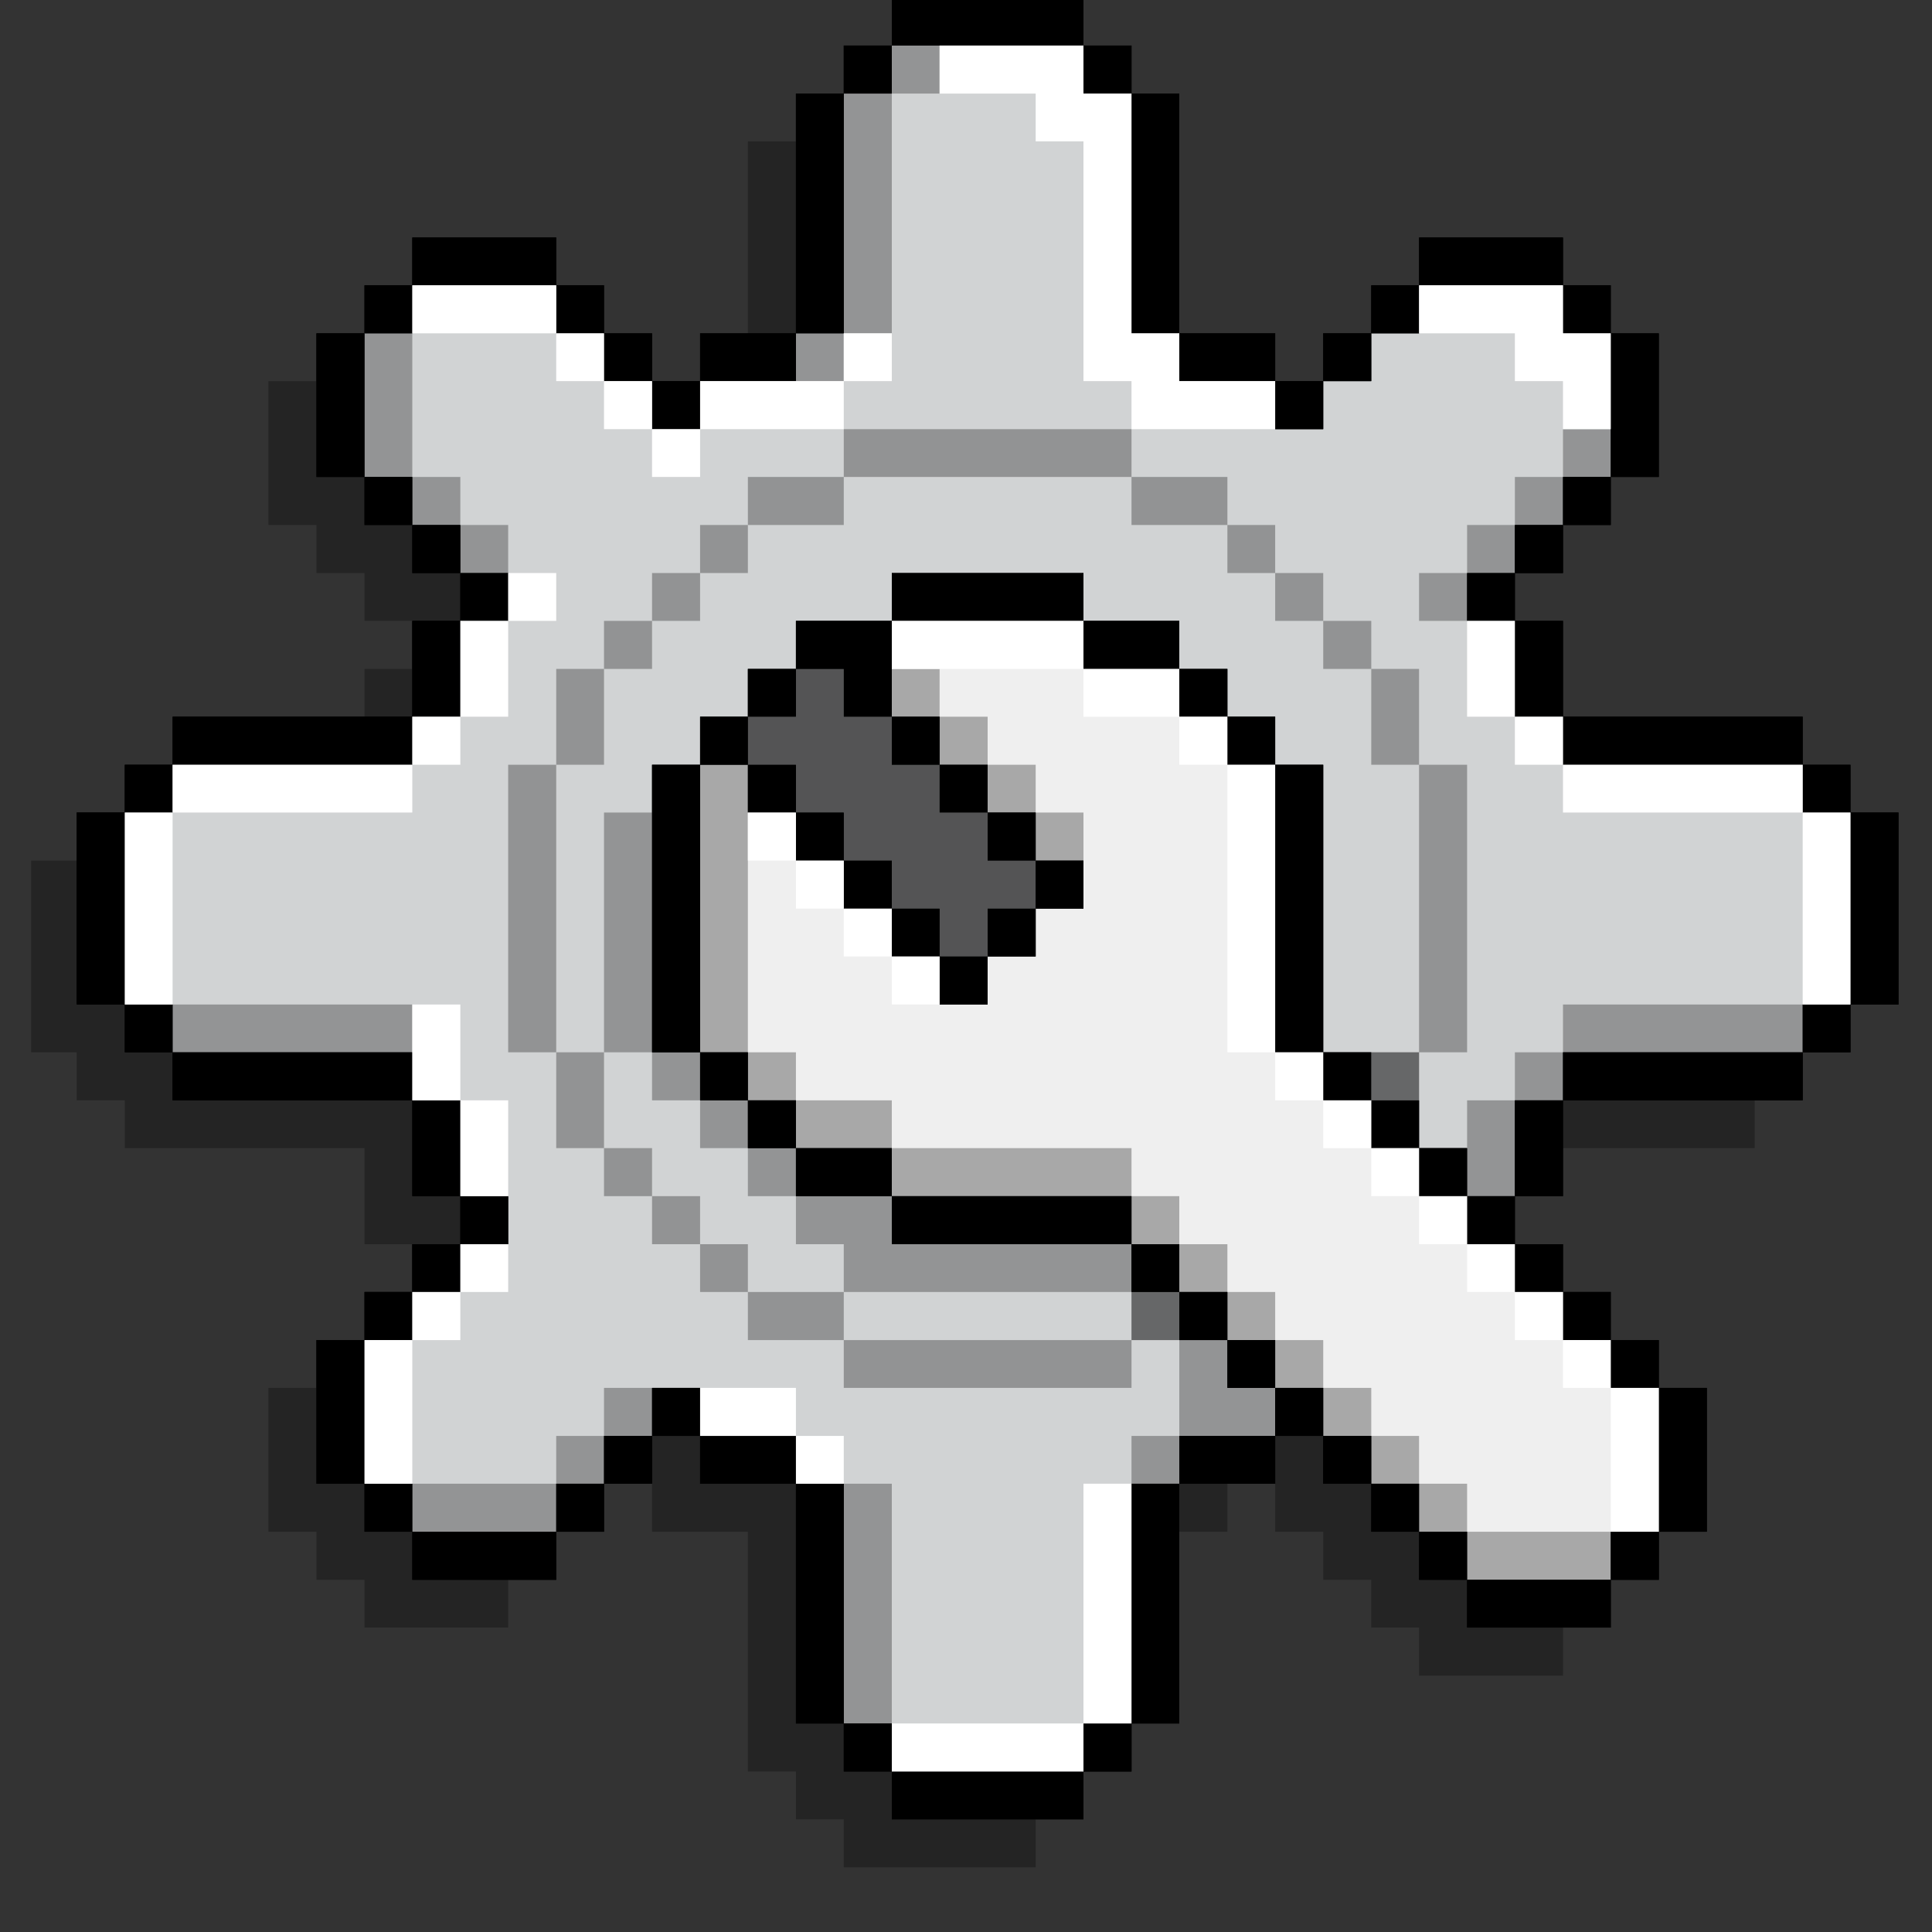<svg xmlns="http://www.w3.org/2000/svg" xmlns:xlink="http://www.w3.org/1999/xlink" width="40" zoomAndPan="magnify" viewBox="0 0 30 30" height="40" preserveAspectRatio="xMidYMid meet" version="1.0"><rect x="0" y="0" width="30" height="30" fill="#333333" stroke="none"/><defs><clipPath id="3176abda98"><path d="M 0.484 0 L 29 0 L 29 28.996 L 0.484 28.996 Z M 0.484 0 " clip-rule="nonzero"/></clipPath><clipPath id="47d062d21b"><path d="M 1 0 L 29.48 0 L 29.48 28.996 L 1 28.996 Z M 1 0 " clip-rule="nonzero"/></clipPath><clipPath id="45d3e035a2"><path d="M 1 0 L 29.48 0 L 29.48 28.996 L 1 28.996 Z M 1 0 " clip-rule="nonzero"/></clipPath></defs><g clip-path="url(#3176abda98)"><path fill="#000000" d="M 27.992 13.363 L 27.992 12.617 L 27.246 12.617 L 27.246 11.875 L 23.523 11.875 L 23.523 10.387 L 22.781 10.387 L 22.781 9.641 L 23.523 9.641 L 23.523 8.898 L 24.27 8.898 L 24.27 8.152 L 25.012 8.152 L 25.012 5.918 L 24.27 5.918 L 24.27 5.176 L 23.523 5.176 L 23.523 4.43 L 21.293 4.43 L 21.293 5.176 L 20.547 5.176 L 20.547 5.918 L 19.801 5.918 L 19.801 6.664 L 19.059 6.664 L 19.059 5.918 L 17.57 5.918 L 17.57 2.195 L 16.824 2.195 L 16.824 1.453 L 16.082 1.453 L 16.082 0.707 L 13.102 0.707 L 13.102 1.453 L 12.359 1.453 L 12.359 2.195 L 11.613 2.195 L 11.613 5.918 L 10.125 5.918 L 10.125 6.664 L 9.379 6.664 L 9.379 5.918 L 8.637 5.918 L 8.637 5.176 L 7.891 5.176 L 7.891 4.43 L 5.66 4.43 L 5.66 5.176 L 4.914 5.176 L 4.914 5.918 L 4.168 5.918 L 4.168 8.152 L 4.914 8.152 L 4.914 8.898 L 5.66 8.898 L 5.66 9.641 L 6.402 9.641 L 6.402 10.387 L 5.66 10.387 L 5.66 11.875 L 1.938 11.875 L 1.938 12.617 L 1.191 12.617 L 1.191 13.363 L 0.449 13.363 L 0.449 16.34 L 1.191 16.34 L 1.191 17.086 L 1.938 17.086 L 1.938 17.828 L 5.66 17.828 L 5.66 19.32 L 6.402 19.32 L 6.402 20.062 L 5.66 20.062 L 5.66 20.809 L 4.914 20.809 L 4.914 21.551 L 4.168 21.551 L 4.168 23.785 L 4.914 23.785 L 4.914 24.531 L 5.66 24.531 L 5.66 25.273 L 7.891 25.273 L 7.891 24.531 L 8.637 24.531 L 8.637 23.785 L 9.379 23.785 L 9.379 23.039 L 10.125 23.039 L 10.125 23.785 L 11.613 23.785 L 11.613 27.508 L 12.359 27.508 L 12.359 28.25 L 13.102 28.25 L 13.102 28.996 L 16.082 28.996 L 16.082 28.25 L 16.824 28.25 L 16.824 27.508 L 17.57 27.508 L 17.57 23.785 L 19.059 23.785 L 19.059 23.039 L 19.801 23.039 L 19.801 23.785 L 20.547 23.785 L 20.547 24.531 L 21.293 24.531 L 21.293 25.273 L 22.035 25.273 L 22.035 26.02 L 24.27 26.02 L 24.27 25.273 L 25.012 25.273 L 25.012 24.531 L 25.758 24.531 L 25.758 22.297 L 25.012 22.297 L 25.012 21.551 L 24.27 21.551 L 24.27 20.809 L 23.523 20.809 L 23.523 20.062 L 22.781 20.062 L 22.781 19.32 L 23.523 19.32 L 23.523 17.828 L 27.246 17.828 L 27.246 17.086 L 27.992 17.086 L 27.992 16.34 L 28.734 16.34 L 28.734 13.363 Z M 27.992 13.363 " fill-opacity="0.3" fill-rule="nonzero"/></g><g clip-path="url(#47d062d21b)"><path fill="#000000" d="M 28.734 12.617 L 28.734 11.875 L 27.992 11.875 L 27.992 11.129 L 24.27 11.129 L 24.27 9.641 L 23.523 9.641 L 23.523 8.898 L 24.27 8.898 L 24.27 8.152 L 25.012 8.152 L 25.012 7.406 L 25.758 7.406 L 25.758 5.176 L 25.012 5.176 L 25.012 4.43 L 24.27 4.43 L 24.27 3.688 L 22.035 3.688 L 22.035 4.43 L 21.293 4.43 L 21.293 5.176 L 20.547 5.176 L 20.547 5.918 L 19.801 5.918 L 19.801 5.176 L 18.312 5.176 L 18.312 1.453 L 17.57 1.453 L 17.57 0.707 L 16.824 0.707 L 16.824 -0.035 L 13.848 -0.035 L 13.848 0.707 L 13.102 0.707 L 13.102 1.453 L 12.359 1.453 L 12.359 5.176 L 10.871 5.176 L 10.871 5.918 L 10.125 5.918 L 10.125 5.176 L 9.379 5.176 L 9.379 4.43 L 8.637 4.43 L 8.637 3.688 L 6.402 3.688 L 6.402 4.43 L 5.66 4.43 L 5.66 5.176 L 4.914 5.176 L 4.914 7.406 L 5.66 7.406 L 5.66 8.152 L 6.402 8.152 L 6.402 8.898 L 7.148 8.898 L 7.148 9.641 L 6.402 9.641 L 6.402 11.129 L 2.68 11.129 L 2.68 11.875 L 1.938 11.875 L 1.938 12.617 L 1.191 12.617 L 1.191 15.598 L 1.938 15.598 L 1.938 16.34 L 2.68 16.34 L 2.68 17.086 L 6.402 17.086 L 6.402 18.574 L 7.148 18.574 L 7.148 19.32 L 6.402 19.32 L 6.402 20.062 L 5.66 20.062 L 5.66 20.809 L 4.914 20.809 L 4.914 23.039 L 5.66 23.039 L 5.66 23.785 L 6.402 23.785 L 6.402 24.531 L 8.637 24.531 L 8.637 23.785 L 9.379 23.785 L 9.379 23.039 L 10.125 23.039 L 10.125 22.297 L 10.871 22.297 L 10.871 23.039 L 12.359 23.039 L 12.359 26.762 L 13.102 26.762 L 13.102 27.508 L 13.848 27.508 L 13.848 28.25 L 16.824 28.25 L 16.824 27.508 L 17.57 27.508 L 17.57 26.762 L 18.312 26.762 L 18.312 23.039 L 19.801 23.039 L 19.801 22.297 L 20.547 22.297 L 20.547 23.039 L 21.293 23.039 L 21.293 23.785 L 22.035 23.785 L 22.035 24.531 L 22.781 24.531 L 22.781 25.273 L 25.012 25.273 L 25.012 24.531 L 25.758 24.531 L 25.758 23.785 L 26.504 23.785 L 26.504 21.551 L 25.758 21.551 L 25.758 20.809 L 25.012 20.809 L 25.012 20.062 L 24.27 20.062 L 24.27 19.32 L 23.523 19.32 L 23.523 18.574 L 24.27 18.574 L 24.27 17.086 L 27.992 17.086 L 27.992 16.34 L 28.734 16.34 L 28.734 15.598 L 29.48 15.598 L 29.48 12.617 Z M 28.734 12.617 " fill-opacity="1" fill-rule="nonzero"/></g><path fill="#efefef" d="M 25.012 21.551 L 25.012 20.809 L 24.27 20.809 L 24.27 20.062 L 23.523 20.062 L 23.523 19.32 L 22.781 19.32 L 22.781 18.574 L 22.035 18.574 L 22.035 17.828 L 21.293 17.828 L 21.293 17.086 L 20.547 17.086 L 20.547 16.34 L 19.801 16.34 L 19.801 11.875 L 19.059 11.875 L 19.059 11.129 L 18.312 11.129 L 18.312 10.387 L 16.824 10.387 L 16.824 9.641 L 13.848 9.641 L 13.848 11.129 L 14.59 11.129 L 14.59 11.875 L 15.336 11.875 L 15.336 12.617 L 16.082 12.617 L 16.082 13.363 L 16.824 13.363 L 16.824 14.109 L 16.082 14.109 L 16.082 14.852 L 15.336 14.852 L 15.336 15.598 L 14.59 15.598 L 14.59 14.852 L 13.848 14.852 L 13.848 14.109 L 13.102 14.109 L 13.102 13.363 L 12.359 13.363 L 12.359 12.617 L 11.613 12.617 L 11.613 11.875 L 10.871 11.875 L 10.871 16.34 L 11.613 16.34 L 11.613 17.086 L 12.359 17.086 L 12.359 17.828 L 13.848 17.828 L 13.848 18.574 L 17.57 18.574 L 17.57 19.32 L 18.312 19.32 L 18.312 20.062 L 19.059 20.062 L 19.059 20.809 L 19.801 20.809 L 19.801 21.551 L 20.547 21.551 L 20.547 22.297 L 21.293 22.297 L 21.293 23.039 L 22.035 23.039 L 22.035 23.785 L 22.781 23.785 L 22.781 24.531 L 25.012 24.531 L 25.012 23.785 L 25.758 23.785 L 25.758 21.551 Z M 25.012 21.551 " fill-opacity="1" fill-rule="nonzero"/><path fill="#d1d3d4" d="M 16.082 13.363 L 16.082 14.109 L 15.336 14.109 L 15.336 14.852 L 14.59 14.852 L 14.59 14.109 L 13.848 14.109 L 13.848 13.363 L 13.102 13.363 L 13.102 12.617 L 12.359 12.617 L 12.359 11.875 L 11.613 11.875 L 11.613 11.129 L 12.359 11.129 L 12.359 10.387 L 13.102 10.387 L 13.102 11.129 L 13.848 11.129 L 13.848 11.875 L 14.59 11.875 L 14.59 12.617 L 15.336 12.617 L 15.336 13.363 Z M 16.082 13.363 " fill-opacity="1" fill-rule="nonzero"/><path fill="#d1d3d4" d="M 27.992 12.617 L 27.992 11.875 L 24.27 11.875 L 24.27 11.129 L 23.523 11.129 L 23.523 9.641 L 22.781 9.641 L 22.781 8.898 L 23.523 8.898 L 23.523 8.152 L 24.27 8.152 L 24.27 7.406 L 25.012 7.406 L 25.012 5.176 L 24.27 5.176 L 24.27 4.43 L 22.035 4.43 L 22.035 5.176 L 21.293 5.176 L 21.293 5.918 L 20.547 5.918 L 20.547 6.664 L 19.801 6.664 L 19.801 5.918 L 18.312 5.918 L 18.312 5.176 L 17.57 5.176 L 17.57 1.453 L 16.824 1.453 L 16.824 0.707 L 13.848 0.707 L 13.848 1.453 L 13.102 1.453 L 13.102 5.176 L 12.359 5.176 L 12.359 5.918 L 10.871 5.918 L 10.871 6.664 L 10.125 6.664 L 10.125 5.918 L 9.379 5.918 L 9.379 5.176 L 8.637 5.176 L 8.637 4.43 L 6.402 4.43 L 6.402 5.176 L 5.66 5.176 L 5.66 7.406 L 6.402 7.406 L 6.402 8.152 L 7.148 8.152 L 7.148 8.898 L 7.891 8.898 L 7.891 9.641 L 7.148 9.641 L 7.148 11.129 L 6.402 11.129 L 6.402 11.875 L 2.68 11.875 L 2.68 12.617 L 1.938 12.617 L 1.938 15.598 L 2.68 15.598 L 2.68 16.34 L 6.402 16.34 L 6.402 17.086 L 7.148 17.086 L 7.148 18.574 L 7.891 18.574 L 7.891 19.32 L 7.148 19.32 L 7.148 20.062 L 6.402 20.062 L 6.402 20.809 L 5.66 20.809 L 5.66 23.039 L 6.402 23.039 L 6.402 23.785 L 8.637 23.785 L 8.637 23.039 L 9.379 23.039 L 9.379 22.297 L 10.125 22.297 L 10.125 21.551 L 10.871 21.551 L 10.871 22.297 L 12.359 22.297 L 12.359 23.039 L 13.102 23.039 L 13.102 26.762 L 13.848 26.762 L 13.848 27.508 L 16.824 27.508 L 16.824 26.762 L 17.57 26.762 L 17.57 23.039 L 18.312 23.039 L 18.312 22.297 L 19.801 22.297 L 19.801 21.551 L 19.059 21.551 L 19.059 20.809 L 18.312 20.809 L 18.312 20.062 L 17.57 20.062 L 17.57 19.32 L 13.848 19.32 L 13.848 18.574 L 12.359 18.574 L 12.359 17.828 L 11.613 17.828 L 11.613 17.086 L 10.871 17.086 L 10.871 16.34 L 10.125 16.34 L 10.125 11.875 L 10.871 11.875 L 10.871 11.129 L 11.613 11.129 L 11.613 10.387 L 12.359 10.387 L 12.359 9.641 L 13.848 9.641 L 13.848 8.898 L 16.824 8.898 L 16.824 9.641 L 18.312 9.641 L 18.312 10.387 L 19.059 10.387 L 19.059 11.129 L 19.801 11.129 L 19.801 11.875 L 20.547 11.875 L 20.547 16.34 L 21.293 16.34 L 21.293 17.086 L 22.035 17.086 L 22.035 17.828 L 22.781 17.828 L 22.781 18.574 L 23.523 18.574 L 23.523 17.086 L 24.27 17.086 L 24.27 16.34 L 27.992 16.34 L 27.992 15.598 L 28.734 15.598 L 28.734 12.617 Z M 27.992 12.617 " fill-opacity="1" fill-rule="nonzero"/><path fill="#929394" d="M 22.781 11.875 L 22.781 16.34 L 22.035 16.34 L 22.035 11.875 Z M 21.293 17.086 L 22.035 17.086 L 22.035 16.34 L 21.293 16.34 Z M 22.035 10.387 L 21.293 10.387 L 21.293 11.875 L 22.035 11.875 Z M 20.547 9.641 L 20.547 10.387 L 21.293 10.387 L 21.293 9.641 Z M 19.801 8.898 L 19.801 9.641 L 20.547 9.641 L 20.547 8.898 Z M 19.059 8.152 L 19.059 8.898 L 19.801 8.898 L 19.801 8.152 Z M 18.312 7.406 L 17.57 7.406 L 17.57 8.152 L 19.059 8.152 L 19.059 7.406 Z M 18.312 20.062 L 17.57 20.062 L 17.57 20.809 L 18.312 20.809 Z M 16.824 6.664 L 13.102 6.664 L 13.102 7.406 L 17.57 7.406 L 17.57 6.664 Z M 13.848 21.551 L 17.57 21.551 L 17.57 20.809 L 13.102 20.809 L 13.102 21.551 Z M 12.359 20.809 L 13.102 20.809 L 13.102 20.062 L 11.613 20.062 L 11.613 20.809 Z M 11.613 7.406 L 11.613 8.152 L 13.102 8.152 L 13.102 7.406 Z M 11.613 20.062 L 11.613 19.32 L 10.871 19.32 L 10.871 20.062 Z M 10.871 8.898 L 11.613 8.898 L 11.613 8.152 L 10.871 8.152 Z M 10.871 19.32 L 10.871 18.574 L 10.125 18.574 L 10.125 19.32 Z M 10.125 9.641 L 10.871 9.641 L 10.871 8.898 L 10.125 8.898 Z M 10.125 18.574 L 10.125 17.828 L 9.379 17.828 L 9.379 18.574 Z M 9.379 10.387 L 10.125 10.387 L 10.125 9.641 L 9.379 9.641 Z M 8.637 17.828 L 9.379 17.828 L 9.379 16.34 L 8.637 16.34 Z M 8.637 11.129 L 8.637 11.875 L 9.379 11.875 L 9.379 10.387 L 8.637 10.387 Z M 7.891 12.617 L 7.891 16.34 L 8.637 16.34 L 8.637 11.875 L 7.891 11.875 Z M 7.891 12.617 " fill-opacity="1" fill-rule="nonzero"/><g clip-path="url(#45d3e035a2)"><path fill="#000000" d="M 29.48 12.617 L 29.48 15.598 L 28.734 15.598 L 28.734 12.617 Z M 25.758 21.551 L 25.758 20.809 L 25.012 20.809 L 25.012 21.551 Z M 25.012 20.809 L 25.012 20.062 L 24.27 20.062 L 24.27 20.809 Z M 25.012 11.875 L 27.992 11.875 L 27.992 11.129 L 24.27 11.129 L 24.27 11.875 Z M 24.27 8.152 L 25.012 8.152 L 25.012 7.406 L 24.27 7.406 Z M 25.012 5.176 L 25.012 4.43 L 24.27 4.43 L 24.27 5.176 Z M 24.27 20.062 L 24.27 19.32 L 23.523 19.32 L 23.523 20.062 Z M 23.523 17.828 L 23.523 18.574 L 24.27 18.574 L 24.27 17.086 L 23.523 17.086 Z M 23.523 11.129 L 24.27 11.129 L 24.27 9.641 L 23.523 9.641 Z M 23.523 8.898 L 24.27 8.898 L 24.27 8.152 L 23.523 8.152 Z M 22.781 19.32 L 23.523 19.32 L 23.523 18.574 L 22.781 18.574 Z M 22.781 9.641 L 23.523 9.641 L 23.523 8.898 L 22.781 8.898 Z M 22.035 23.785 L 22.035 24.531 L 22.781 24.531 L 22.781 23.785 Z M 21.293 23.039 L 21.293 23.785 L 22.035 23.785 L 22.035 23.039 Z M 22.035 4.43 L 21.293 4.43 L 21.293 5.176 L 22.035 5.176 Z M 20.547 22.297 L 20.547 23.039 L 21.293 23.039 L 21.293 22.297 Z M 21.293 5.176 L 20.547 5.176 L 20.547 5.918 L 21.293 5.918 Z M 19.801 21.551 L 19.801 22.297 L 20.547 22.297 L 20.547 21.551 Z M 19.801 13.363 L 19.801 16.34 L 20.547 16.34 L 20.547 11.875 L 19.801 11.875 Z M 19.801 11.875 L 19.801 11.129 L 19.059 11.129 L 19.059 11.875 Z M 18.312 22.297 L 18.312 23.039 L 19.801 23.039 L 19.801 22.297 Z M 19.059 11.129 L 19.059 10.387 L 18.312 10.387 L 18.312 11.129 Z M 17.57 23.785 L 17.57 26.762 L 18.312 26.762 L 18.312 23.039 L 17.57 23.039 Z M 17.57 2.941 L 17.57 5.176 L 18.312 5.176 L 18.312 1.453 L 17.57 1.453 Z M 17.57 10.387 L 18.312 10.387 L 18.312 9.641 L 16.824 9.641 L 16.824 10.387 Z M 15.336 27.508 L 13.848 27.508 L 13.848 28.25 L 16.824 28.25 L 16.824 27.508 Z M 15.336 9.641 L 16.824 9.641 L 16.824 8.898 L 13.848 8.898 L 13.848 9.641 Z M 13.102 17.828 L 12.359 17.828 L 12.359 18.574 L 13.848 18.574 L 13.848 17.828 Z M 13.102 25.273 L 13.102 23.039 L 12.359 23.039 L 12.359 26.762 L 13.102 26.762 Z M 13.102 4.43 L 13.102 1.453 L 12.359 1.453 L 12.359 5.176 L 13.102 5.176 Z M 11.613 22.297 L 10.871 22.297 L 10.871 23.039 L 12.359 23.039 L 12.359 22.297 Z M 11.613 17.086 L 11.613 17.828 L 12.359 17.828 L 12.359 17.086 Z M 12.359 10.387 L 11.613 10.387 L 11.613 11.129 L 12.359 11.129 Z M 10.871 16.34 L 10.871 17.086 L 11.613 17.086 L 11.613 16.34 Z M 11.613 11.129 L 10.871 11.129 L 10.871 11.875 L 11.613 11.875 Z M 10.125 21.551 L 10.125 22.297 L 10.871 22.297 L 10.871 21.551 Z M 10.871 14.852 L 10.871 11.875 L 10.125 11.875 L 10.125 16.34 L 10.871 16.34 Z M 9.379 23.039 L 10.125 23.039 L 10.125 22.297 L 9.379 22.297 Z M 10.125 5.918 L 10.125 5.176 L 9.379 5.176 L 9.379 5.918 Z M 8.637 23.785 L 9.379 23.785 L 9.379 23.039 L 8.637 23.039 Z M 9.379 5.176 L 9.379 4.43 L 8.637 4.43 L 8.637 5.176 Z M 7.891 18.574 L 7.148 18.574 L 7.148 19.32 L 7.891 19.32 Z M 7.891 8.898 L 7.148 8.898 L 7.148 9.641 L 7.891 9.641 Z M 7.148 19.32 L 6.402 19.32 L 6.402 20.062 L 7.148 20.062 Z M 7.148 17.086 L 6.402 17.086 L 6.402 18.574 L 7.148 18.574 Z M 7.148 10.387 L 7.148 9.641 L 6.402 9.641 L 6.402 11.129 L 7.148 11.129 Z M 6.402 8.152 L 6.402 8.898 L 7.148 8.898 L 7.148 8.152 Z M 5.66 23.039 L 5.66 23.785 L 6.402 23.785 L 6.402 23.039 Z M 6.402 20.062 L 5.66 20.062 L 5.66 20.809 L 6.402 20.809 Z M 5.66 16.34 L 2.68 16.34 L 2.68 17.086 L 6.402 17.086 L 6.402 16.34 Z M 5.66 7.406 L 5.66 8.152 L 6.402 8.152 L 6.402 7.406 Z M 6.402 4.43 L 5.66 4.43 L 5.66 5.176 L 6.402 5.176 Z M 4.168 11.875 L 6.402 11.875 L 6.402 11.129 L 2.68 11.129 L 2.68 11.875 Z M 5.66 5.918 L 5.66 5.176 L 4.914 5.176 L 4.914 7.406 L 5.66 7.406 Z M 7.891 4.43 L 8.637 4.43 L 8.637 3.688 L 6.402 3.688 L 6.402 4.43 Z M 10.871 6.664 L 10.871 5.918 L 10.125 5.918 L 10.125 6.664 Z M 17.57 1.453 L 17.57 0.707 L 16.824 0.707 L 16.824 1.453 Z M 19.059 5.918 L 19.801 5.918 L 19.801 5.176 L 18.312 5.176 L 18.312 5.918 Z M 15.336 0.707 L 16.824 0.707 L 16.824 -0.035 L 13.848 -0.035 L 13.848 0.707 Z M 13.848 0.707 L 13.102 0.707 L 13.102 1.453 L 13.848 1.453 Z M 12.359 5.918 L 12.359 5.176 L 10.871 5.176 L 10.871 5.918 Z M 25.012 6.664 L 25.012 7.406 L 25.758 7.406 L 25.758 5.176 L 25.012 5.176 Z M 28.734 12.617 L 28.734 11.875 L 27.992 11.875 L 27.992 12.617 Z M 23.523 4.43 L 24.27 4.43 L 24.27 3.688 L 22.035 3.688 L 22.035 4.43 Z M 20.547 6.664 L 20.547 5.918 L 19.801 5.918 L 19.801 6.664 Z M 14.59 15.598 L 15.336 15.598 L 15.336 14.852 L 14.59 14.852 Z M 15.336 14.852 L 16.082 14.852 L 16.082 14.109 L 15.336 14.109 Z M 13.102 11.129 L 13.848 11.129 L 13.848 9.641 L 12.359 9.641 L 12.359 10.387 L 13.102 10.387 Z M 17.57 19.32 L 17.57 20.062 L 18.312 20.062 L 18.312 19.32 Z M 15.336 12.617 L 15.336 11.875 L 14.59 11.875 L 14.59 12.617 Z M 14.59 11.875 L 14.59 11.129 L 13.848 11.129 L 13.848 11.875 Z M 16.082 13.363 L 16.082 12.617 L 15.336 12.617 L 15.336 13.363 Z M 18.312 20.062 L 18.312 20.809 L 19.059 20.809 L 19.059 20.062 Z M 16.824 18.574 L 13.848 18.574 L 13.848 19.32 L 17.57 19.32 L 17.57 18.574 Z M 25.758 23.039 L 25.758 23.785 L 26.504 23.785 L 26.504 21.551 L 25.758 21.551 Z M 26.504 16.34 L 24.27 16.34 L 24.27 17.086 L 27.992 17.086 L 27.992 16.34 Z M 19.059 20.809 L 19.059 21.551 L 19.801 21.551 L 19.801 20.809 Z M 27.992 16.34 L 28.734 16.34 L 28.734 15.598 L 27.992 15.598 Z M 23.523 24.531 L 22.781 24.531 L 22.781 25.273 L 25.012 25.273 L 25.012 24.531 Z M 25.012 24.531 L 25.758 24.531 L 25.758 23.785 L 25.012 23.785 Z M 21.293 17.086 L 21.293 16.34 L 20.547 16.34 L 20.547 17.086 Z M 7.148 23.785 L 6.402 23.785 L 6.402 24.531 L 8.637 24.531 L 8.637 23.785 Z M 13.848 14.109 L 13.848 14.852 L 14.59 14.852 L 14.59 14.109 Z M 16.824 27.508 L 17.57 27.508 L 17.57 26.762 L 16.824 26.762 Z M 13.102 26.762 L 13.102 27.508 L 13.848 27.508 L 13.848 26.762 Z M 1.938 15.598 L 1.938 16.34 L 2.68 16.34 L 2.68 15.598 Z M 5.66 21.551 L 5.66 20.809 L 4.914 20.809 L 4.914 23.039 L 5.66 23.039 Z M 22.781 18.574 L 22.781 17.828 L 22.035 17.828 L 22.035 18.574 Z M 11.613 11.875 L 11.613 12.617 L 12.359 12.617 L 12.359 11.875 Z M 12.359 12.617 L 12.359 13.363 L 13.102 13.363 L 13.102 12.617 Z M 13.102 13.363 L 13.102 14.109 L 13.848 14.109 L 13.848 13.363 Z M 16.824 14.109 L 16.824 13.363 L 16.082 13.363 L 16.082 14.109 Z M 22.035 17.828 L 22.035 17.086 L 21.293 17.086 L 21.293 17.828 Z M 2.68 11.875 L 1.938 11.875 L 1.938 12.617 L 2.68 12.617 Z M 1.938 14.109 L 1.938 12.617 L 1.191 12.617 L 1.191 15.598 L 1.938 15.598 Z M 1.938 14.109 " fill-opacity="1" fill-rule="nonzero"/></g><path fill="#000000" d="M 24.27 23.785 L 25.012 23.785 L 25.012 24.531 L 22.781 24.531 L 22.781 23.785 Z M 22.035 23.039 L 22.035 23.785 L 22.781 23.785 L 22.781 23.039 Z M 21.293 22.297 L 21.293 23.039 L 22.035 23.039 L 22.035 22.297 Z M 20.547 21.551 L 20.547 22.297 L 21.293 22.297 L 21.293 21.551 Z M 19.801 20.809 L 19.801 21.551 L 20.547 21.551 L 20.547 20.809 Z M 19.801 20.809 L 19.801 20.062 L 19.059 20.062 L 19.059 20.809 Z M 19.059 20.062 L 19.059 19.32 L 18.312 19.32 L 18.312 20.062 Z M 18.312 19.32 L 18.312 18.574 L 17.57 18.574 L 17.57 19.32 Z M 16.824 13.363 L 16.824 12.617 L 16.082 12.617 L 16.082 13.363 Z M 16.082 12.617 L 16.082 11.875 L 15.336 11.875 L 15.336 12.617 Z M 14.59 11.129 L 14.59 11.875 L 15.336 11.875 L 15.336 11.129 Z M 14.59 18.574 L 17.57 18.574 L 17.57 17.828 L 13.848 17.828 L 13.848 18.574 Z M 13.848 10.387 L 13.848 11.129 L 14.59 11.129 L 14.59 10.387 Z M 13.102 17.828 L 13.848 17.828 L 13.848 17.086 L 12.359 17.086 L 12.359 17.828 Z M 12.359 17.086 L 12.359 16.34 L 11.613 16.34 L 11.613 17.086 Z M 11.613 15.598 L 11.613 11.875 L 10.871 11.875 L 10.871 16.34 L 11.613 16.34 Z M 27.246 15.598 L 24.27 15.598 L 24.27 16.34 L 27.992 16.34 L 27.992 15.598 Z M 25.012 6.664 L 24.27 6.664 L 24.27 7.406 L 25.012 7.406 Z M 23.523 17.086 L 24.27 17.086 L 24.27 16.34 L 23.523 16.34 Z M 24.27 7.406 L 23.523 7.406 L 23.523 8.152 L 24.27 8.152 Z M 22.781 17.828 L 22.781 18.574 L 23.523 18.574 L 23.523 17.086 L 22.781 17.086 Z M 23.523 8.152 L 22.781 8.152 L 22.781 8.898 L 23.523 8.898 Z M 22.781 8.898 L 22.035 8.898 L 22.035 9.641 L 22.781 9.641 Z M 22.035 16.34 L 21.293 16.34 L 21.293 17.086 L 22.035 17.086 Z M 19.059 20.809 L 18.312 20.809 L 18.312 22.297 L 19.801 22.297 L 19.801 21.551 L 19.059 21.551 Z M 17.57 23.039 L 18.312 23.039 L 18.312 22.297 L 17.57 22.297 Z M 17.57 20.062 L 17.57 20.809 L 18.312 20.809 L 18.312 20.062 Z M 16.824 19.32 L 13.848 19.32 L 13.848 18.574 L 12.359 18.574 L 12.359 19.32 L 13.102 19.32 L 13.102 20.062 L 17.57 20.062 L 17.57 19.32 Z M 14.59 0.707 L 13.848 0.707 L 13.848 1.453 L 14.59 1.453 Z M 13.102 23.785 L 13.102 26.762 L 13.848 26.762 L 13.848 23.039 L 13.102 23.039 Z M 13.848 4.43 L 13.848 1.453 L 13.102 1.453 L 13.102 5.176 L 13.848 5.176 Z M 13.102 5.176 L 12.359 5.176 L 12.359 5.918 L 13.102 5.918 Z M 11.613 17.828 L 11.613 18.574 L 12.359 18.574 L 12.359 17.828 Z M 10.871 17.086 L 10.871 17.828 L 11.613 17.828 L 11.613 17.086 Z M 10.125 16.34 L 10.125 17.086 L 10.871 17.086 L 10.871 16.34 Z M 9.379 22.297 L 10.125 22.297 L 10.125 21.551 L 9.379 21.551 Z M 10.125 14.852 L 10.125 12.617 L 9.379 12.617 L 9.379 16.34 L 10.125 16.34 Z M 8.637 23.039 L 9.379 23.039 L 9.379 22.297 L 8.637 22.297 Z M 7.148 23.039 L 6.402 23.039 L 6.402 23.785 L 8.637 23.785 L 8.637 23.039 Z M 7.891 8.898 L 7.891 8.152 L 7.148 8.152 L 7.148 8.898 Z M 7.148 8.152 L 7.148 7.406 L 6.402 7.406 L 6.402 8.152 Z M 6.402 15.598 L 2.68 15.598 L 2.68 16.34 L 6.402 16.34 Z M 6.402 6.664 L 6.402 5.176 L 5.66 5.176 L 5.66 7.406 L 6.402 7.406 Z M 6.402 6.664 " fill-opacity="0.3" fill-rule="nonzero"/><path fill="#ffffff" d="M 28.734 12.617 L 28.734 15.598 L 27.992 15.598 L 27.992 12.617 Z M 27.246 11.875 L 24.27 11.875 L 24.27 12.617 L 27.992 12.617 L 27.992 11.875 Z M 25.012 22.297 L 25.012 23.785 L 25.758 23.785 L 25.758 21.551 L 25.012 21.551 Z M 24.27 20.809 L 24.27 21.551 L 25.012 21.551 L 25.012 20.809 Z M 23.523 20.062 L 23.523 20.809 L 24.27 20.809 L 24.27 20.062 Z M 23.523 11.129 L 23.523 11.875 L 24.27 11.875 L 24.27 11.129 Z M 22.781 19.32 L 22.781 20.062 L 23.523 20.062 L 23.523 19.32 Z M 23.523 9.641 L 22.781 9.641 L 22.781 11.129 L 23.523 11.129 Z M 23.523 5.176 L 23.523 5.918 L 24.27 5.918 L 24.27 6.664 L 25.012 6.664 L 25.012 5.176 L 24.27 5.176 L 24.27 4.43 L 22.035 4.43 L 22.035 5.176 Z M 22.035 18.574 L 22.035 19.32 L 22.781 19.32 L 22.781 18.574 Z M 21.293 17.828 L 21.293 18.574 L 22.035 18.574 L 22.035 17.828 Z M 20.547 17.086 L 20.547 17.828 L 21.293 17.828 L 21.293 17.086 Z M 19.801 16.34 L 19.801 17.086 L 20.547 17.086 L 20.547 16.34 Z M 19.801 14.852 L 19.801 11.875 L 19.059 11.875 L 19.059 16.34 L 19.801 16.34 Z M 18.312 11.129 L 18.312 11.875 L 19.059 11.875 L 19.059 11.129 Z M 17.57 10.387 L 16.824 10.387 L 16.824 11.129 L 18.312 11.129 L 18.312 10.387 Z M 16.824 23.785 L 16.824 26.762 L 17.57 26.762 L 17.57 23.039 L 16.824 23.039 Z M 16.082 9.641 L 13.848 9.641 L 13.848 10.387 L 16.824 10.387 L 16.824 9.641 Z M 15.336 26.762 L 13.848 26.762 L 13.848 27.508 L 16.824 27.508 L 16.824 26.762 Z M 16.082 1.453 L 16.082 2.195 L 16.824 2.195 L 16.824 5.918 L 17.57 5.918 L 17.57 6.664 L 19.801 6.664 L 19.801 5.918 L 18.312 5.918 L 18.312 5.176 L 17.57 5.176 L 17.57 1.453 L 16.824 1.453 L 16.824 0.707 L 14.59 0.707 L 14.59 1.453 Z M 14.59 15.598 L 14.59 14.852 L 13.848 14.852 L 13.848 15.598 Z M 13.848 14.852 L 13.848 14.109 L 13.102 14.109 L 13.102 14.852 Z M 13.848 5.176 L 13.102 5.176 L 13.102 5.918 L 13.848 5.918 Z M 12.359 23.039 L 13.102 23.039 L 13.102 22.297 L 12.359 22.297 Z M 12.359 13.363 L 12.359 14.109 L 13.102 14.109 L 13.102 13.363 Z M 11.613 21.551 L 10.871 21.551 L 10.871 22.297 L 12.359 22.297 L 12.359 21.551 Z M 11.613 12.617 L 11.613 13.363 L 12.359 13.363 L 12.359 12.617 Z M 12.359 6.664 L 13.102 6.664 L 13.102 5.918 L 10.871 5.918 L 10.871 6.664 Z M 10.871 7.406 L 10.871 6.664 L 10.125 6.664 L 10.125 7.406 Z M 9.379 5.918 L 9.379 6.664 L 10.125 6.664 L 10.125 5.918 Z M 8.637 5.176 L 8.637 5.918 L 9.379 5.918 L 9.379 5.176 Z M 7.891 9.641 L 8.637 9.641 L 8.637 8.898 L 7.891 8.898 Z M 7.891 4.43 L 6.402 4.43 L 6.402 5.176 L 8.637 5.176 L 8.637 4.43 Z M 7.148 20.062 L 7.891 20.062 L 7.891 19.32 L 7.148 19.32 Z M 7.148 17.828 L 7.148 18.574 L 7.891 18.574 L 7.891 17.086 L 7.148 17.086 Z M 7.148 10.387 L 7.148 11.129 L 7.891 11.129 L 7.891 9.641 L 7.148 9.641 Z M 6.402 20.809 L 7.148 20.809 L 7.148 20.062 L 6.402 20.062 Z M 7.148 15.598 L 6.402 15.598 L 6.402 17.086 L 7.148 17.086 Z M 6.402 11.875 L 7.148 11.875 L 7.148 11.129 L 6.402 11.129 Z M 5.66 21.551 L 5.66 23.039 L 6.402 23.039 L 6.402 20.809 L 5.66 20.809 Z M 4.914 11.875 L 2.68 11.875 L 2.68 12.617 L 6.402 12.617 L 6.402 11.875 Z M 1.938 13.363 L 1.938 15.598 L 2.68 15.598 L 2.68 12.617 L 1.938 12.617 Z M 1.938 13.363 " fill-opacity="1" fill-rule="nonzero"/><path fill="#000000" d="M 16.082 13.363 L 16.082 14.109 L 15.336 14.109 L 15.336 14.852 L 14.59 14.852 L 14.59 14.109 L 13.848 14.109 L 13.848 13.363 L 13.102 13.363 L 13.102 12.617 L 12.359 12.617 L 12.359 11.875 L 11.613 11.875 L 11.613 11.129 L 12.359 11.129 L 12.359 10.387 L 13.102 10.387 L 13.102 11.129 L 13.848 11.129 L 13.848 11.875 L 14.59 11.875 L 14.59 12.617 L 15.336 12.617 L 15.336 13.363 Z M 16.082 13.363 " fill-opacity="0.6" fill-rule="nonzero"/></svg>